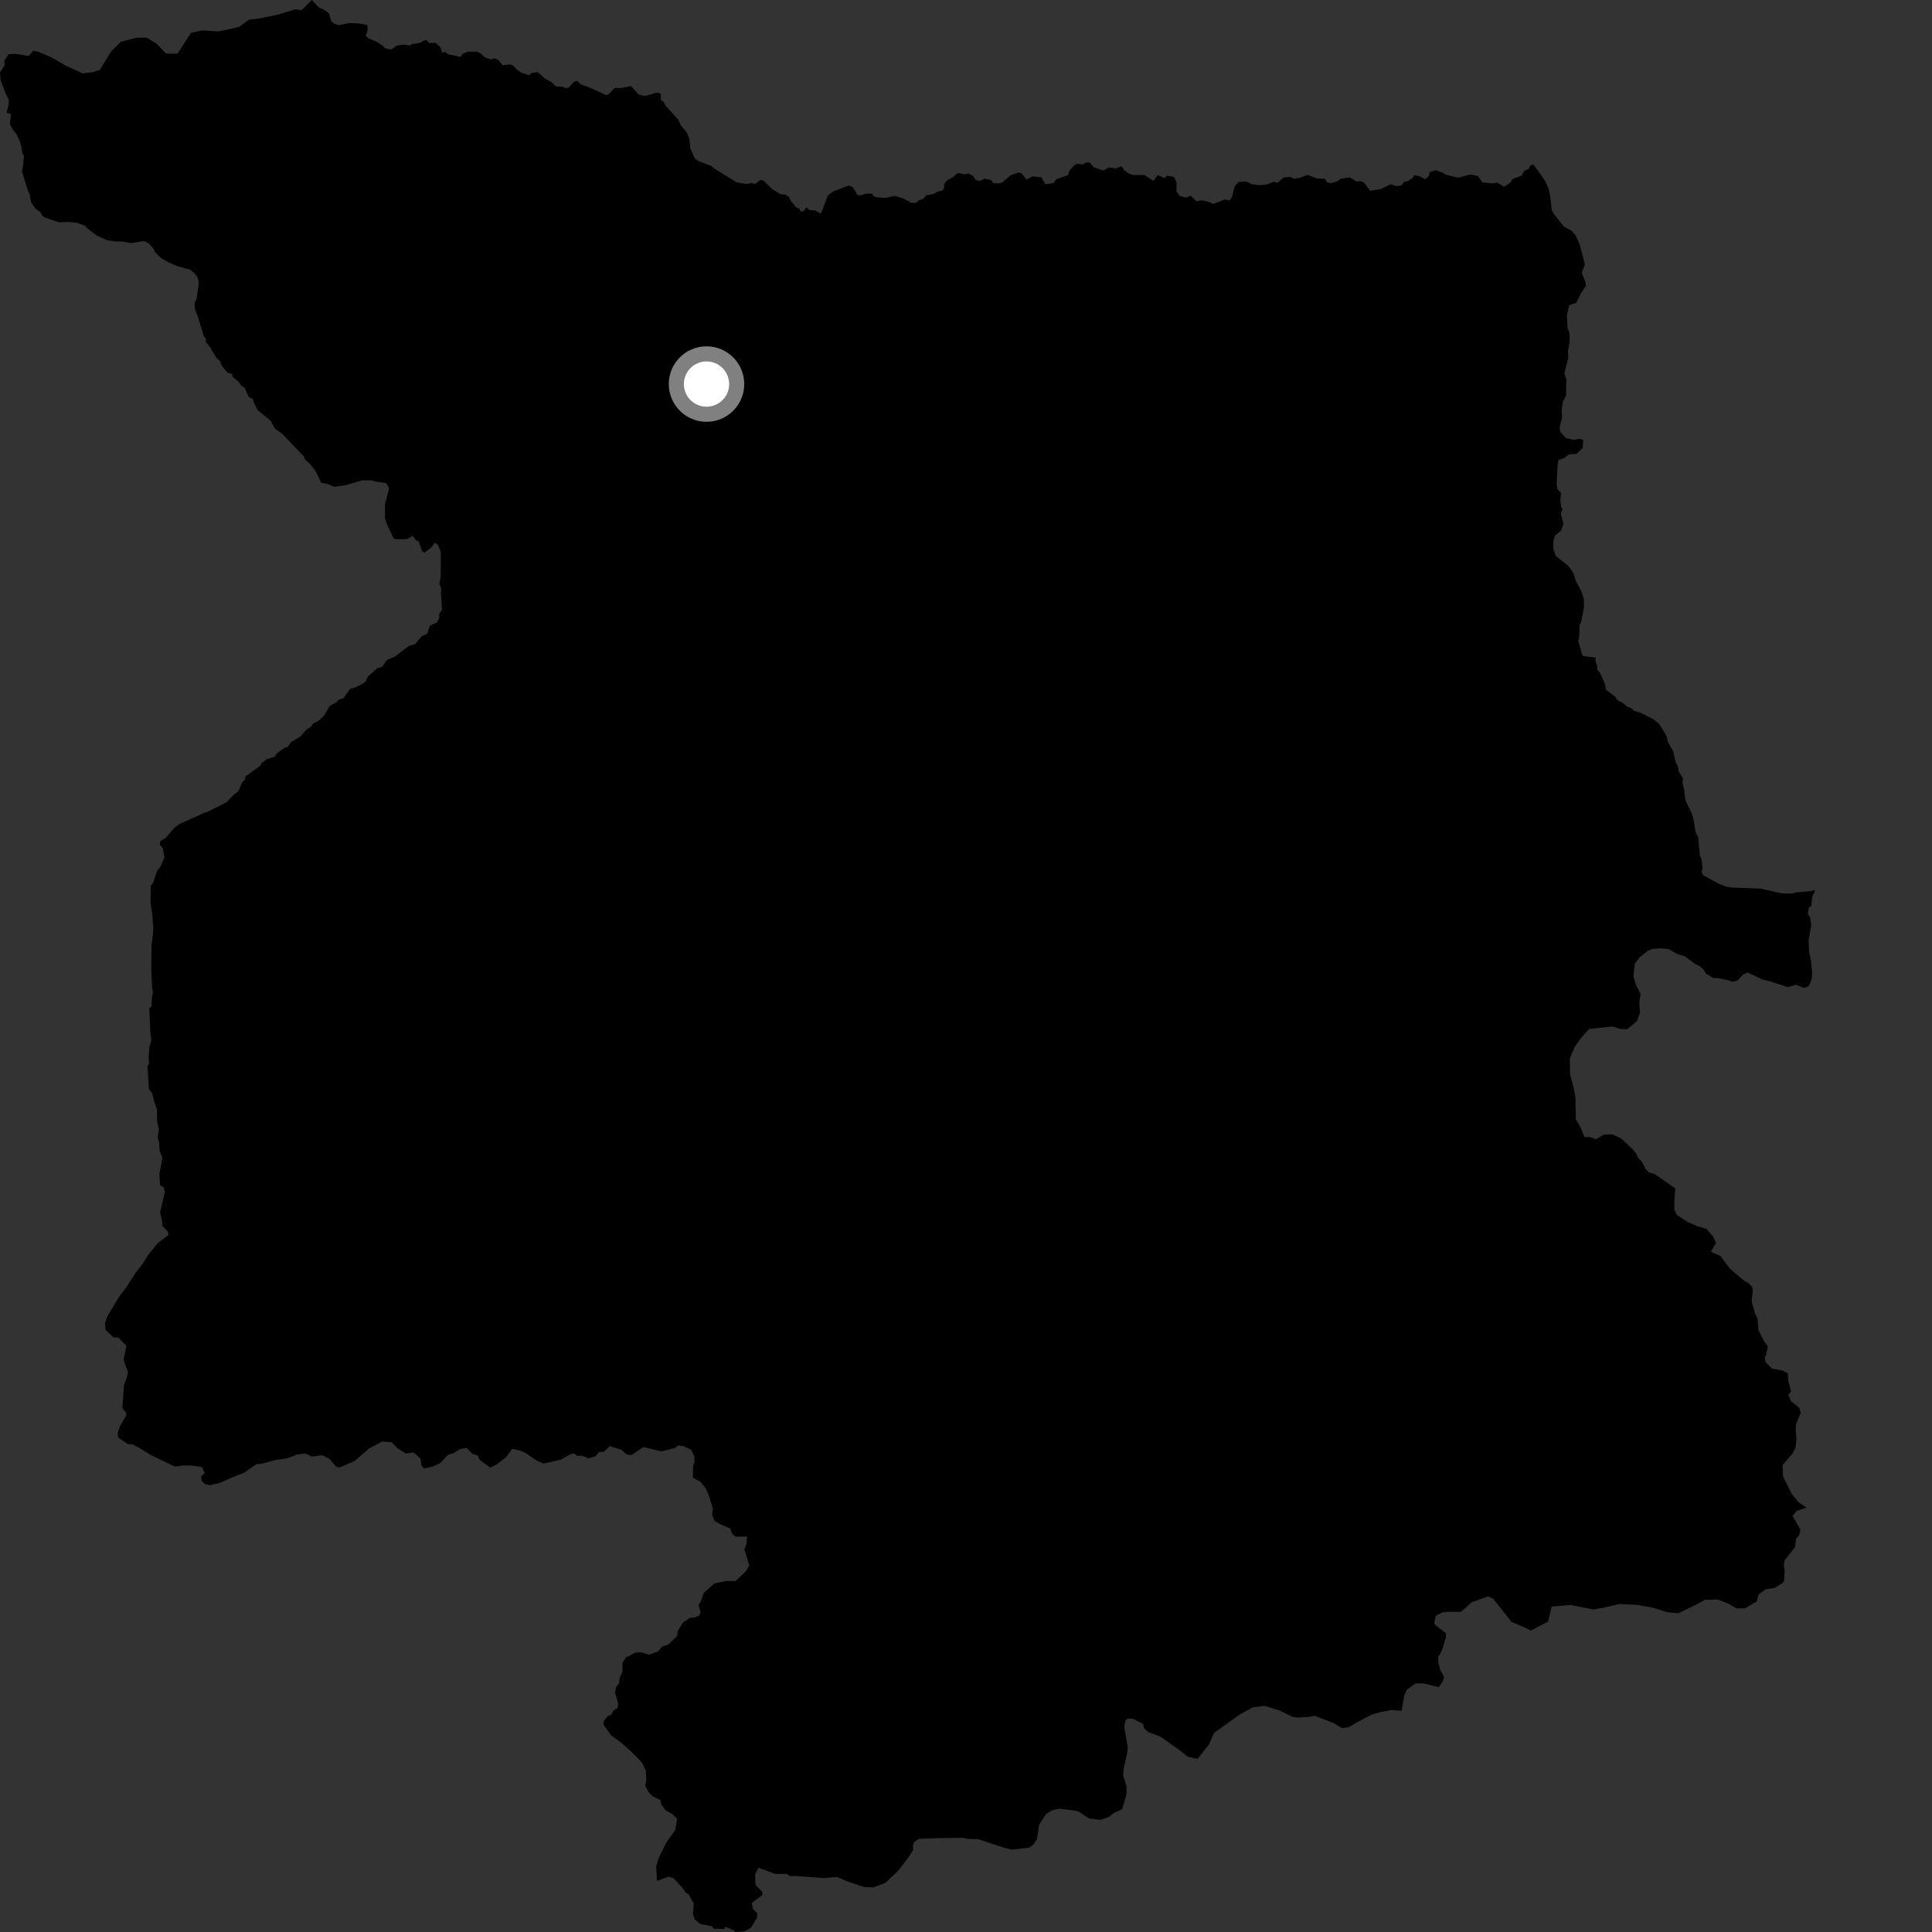 <?xml version="1.0" encoding="utf-8" ?>
<svg baseProfile="full" height="1024" version="1.1" width="1024" xmlns="http://www.w3.org/2000/svg" xmlns:ev="http://www.w3.org/2001/xml-events" xmlns:xlink="http://www.w3.org/1999/xlink"><rect width="100%" height="100%" fill="#333333" stroke="none"/><defs /><polygon fill="black" points="193.832,18.829 194.815,16.299 194.765,13.288 190.365,12.434 185.236,12.205 179.592,13.333 177.319,12.656 175.575,11.274 174.472,7.293 172.545,5.638 169.027,3.942 165.237,0.0 159.878,5.386 156.464,4.93 147.362,7.745 136.674,9.897 132.007,10.414 126.722,14.281 115.813,16.674 107.318,16.123 101.31,17.326 94.126,28.386 88.092,28.479 82.849,22.981 77.648,19.935 72.264,20.023 64.011,22.181 58.944,27.191 52.842,37.133 48.825,38.322 43.678,38.865 34.842,34.792 27.798,30.691 20.539,27.485 17.734,26.846 15.162,29.644 8.15,28.523 4.586,28.72 2.264,32.281 2.464,34.519 0.0,38.477 0.319,42.314 2.941,49.491 4.632,52.721 4.633,55.44 3.448,59.73 5.835,60.475 5.236,65.761 7.004,69.105 8.633,70.86 10.393,74.561 11.389,77.795 11.842,81.46 12.695,82.302 12.304,87.234 11.612,90.762 14.726,100.896 15.813,103.215 16.45,107.125 18.823,110.641 21.33,112.363 22.494,114.437 24.016,115.349 31.33,117.835 35.855,117.652 40.687,118.028 44.895,119.609 46.937,121.577 51.565,124.991 56.675,127.311 61.262,128.013 64.785,127.975 69.478,128.859 76.376,127.734 78.836,129.006 81.411,131.918 82.183,133.627 85.524,136.913 89.642,139.205 93.998,141.058 100.856,142.969 103.313,145.025 104.757,147.077 105.423,150.102 104.086,158.706 103.178,160.455 103.283,163.841 104.687,167.229 107.987,178.086 109.152,179.61 109.115,181.375 111.298,183.842 114.667,189.7 116.559,191.302 117.395,193.644 120.495,197.443 123.13,198.367 123.194,199.642 126.365,202.267 127.754,204.31 129.759,205.614 131.728,210.278 134.117,211.58 134.618,213.69 136.562,217.364 143.358,222.948 145.747,227.191 149.724,230.025 161.233,242.155 161.798,243.776 163.838,245.396 167.271,249.592 170.241,255.845 173.373,256.447 177.241,257.984 183.474,257.094 192.05,254.553 196.682,254.612 200.076,255.456 204.576,255.924 206.233,258.681 204.037,267.423 204.071,274.851 204.874,277.318 208.657,285.446 210.01,285.814 215.619,285.713 218.843,284.033 220.527,286.412 221.833,286.872 223.7,292.01 224.827,292.993 228.284,290.463 230.579,287.614 232.266,289.052 233.643,292.548 233.571,305.624 232.872,309.505 233.897,311.93 233.716,314.539 234.29,323.207 232.633,325.705 232.895,327.431 231.782,329.731 227.801,331.694 226.396,335.908 223.492,337.209 220.083,341.388 216.707,342.344 209.292,347.995 205.059,349.765 202.546,353.486 199.981,354.129 194.867,358.708 193.99,360.935 192.59,362.172 188.588,364.278 185.564,365.158 182.021,370.054 179.41,370.931 178.44,372.125 174.81,374.156 171.7,379.387 169.069,381.871 165.954,383.539 164.776,385.226 162.321,386.788 159.056,390.494 154.268,393.32 152.491,395.851 150.71,396.434 146.585,399.358 145.684,401.114 141.653,402.235 138.616,404.455 137.905,405.934 130.195,411.398 129.813,413.183 128.306,414.748 126.404,419.277 123.739,421.371 120.162,425.131 110.077,430.259 108.352,430.781 95.302,436.671 92.51,438.653 87.845,444.027 85.031,445.752 84.687,447.824 86.27,449.477 87.14,454.38 85.168,459.065 83.155,461.812 81.331,467.531 79.949,469.496 79.734,478.283 80.617,483.825 81.305,492.476 80.313,501.404 80.156,514.094 80.584,522.741 81.032,525.837 80.233,531.146 80.397,533.218 79.135,534.528 79.641,547.057 80.239,551.314 79.152,555.077 78.748,560.766 79.05,563.475 78.183,565.174 78.937,577.307 80.651,579.476 81.781,584.112 83.137,587.711 83.267,594.428 84.262,598.932 83.559,602.429 84.406,606.298 84.607,609.913 86.099,613.636 84.46,622.45 84.826,628.132 86.787,629.387 87.347,631.706 84.852,642.729 85.834,646.466 86.151,649.816 89.056,652.876 89.219,654.55 83.491,659.042 78.704,664.938 75.827,669.509 71.413,675.281 67.033,682.194 63.136,687.305 56.881,697.746 55.663,701.127 55.863,704.739 60.076,708.783 62.795,708.998 67.02,713.31 65.493,720.697 67.82,727.244 67.235,730.088 65.759,733.863 64.844,746.275 66.834,748.82 66.87,750.364 63.616,755.848 62.398,759.356 62.583,761.93 67.704,765.345 70.272,765.54 73.668,767.294 79.941,771.188 92.702,777.305 97.198,776.725 101.966,776.781 107.135,777.609 108.484,780.816 106.591,782.516 106.894,784.967 108.738,786.616 111.193,787.231 116.823,785.86 124.603,782.395 129.197,780.658 135.966,776.054 138.879,775.748 145.913,773.841 152.2,772.977 157.303,770.967 161.797,770.393 165.301,772.019 170.952,771.292 174.729,773.297 177.891,777.119 179.846,777.869 187.901,774.374 195.769,767.643 202.548,764.032 207.597,764.46 211.019,767.877 215.207,770.38 219.207,769.784 222.889,773.075 223.35,776.688 224.676,778.337 229.185,777.345 233.159,775.584 237.602,770.967 240.308,770.266 243.891,767.992 247.246,767.411 250.416,770.569 253.154,771.413 254.234,773.722 259.759,777.872 262.971,776.374 268.075,772.519 271.483,767.928 275.389,768.752 278.381,769.973 284.419,774.116 288.081,775.724 297.358,773.595 302.218,770.781 304.405,770.35 305.854,771.615 308.566,771.561 311.821,772.923 315.682,771.817 317.448,769.586 319.898,769.544 323.201,766.506 329.434,768.459 332.062,770.866 334.777,771.212 341.021,766.96 350.607,769.251 357.79,767.452 359.563,766.136 362.278,766.481 366.438,768.482 368.054,771.937 368.111,774.781 367.38,776.993 367.248,783.197 371.411,785.455 374.052,788.902 375.948,793.263 377.876,799.821 377.414,802.805 378.77,806.142 381.771,807.895 387.096,810.141 387.923,812.711 389.883,814.485 395.948,814.382 395.631,818.396 394.53,821.254 397.145,829.611 395.4,832.743 389.955,837.996 385.056,837.953 378.643,839.223 372.944,844.354 371.735,848.245 370.231,850.601 371.342,854.583 370.73,856.147 368.044,857.349 365.85,857.391 362.038,859.904 359.163,864.606 358.955,867.063 354.146,871.671 350.946,872.753 348.669,875.376 344.064,877.008 339.914,875.787 336.946,875.835 331.702,878.515 329.957,881.255 329.913,886.045 328.435,889.423 328.103,892.276 326.458,894.242 326.002,897.353 327.667,902.882 327.445,905.084 325.033,906.799 324.035,908.75 322.117,909.562 319.984,912.306 319.895,914.249 323.872,919.728 328.722,923.258 334.633,928.451 340.162,934.041 342.311,938.39 342.53,943.161 341.961,946.524 343.694,949.732 345.806,952.017 349.968,954.014 350.533,956.457 352.789,959.516 356.176,961.406 358.882,963.912 357.903,969.917 353.106,976.692 349.219,984.585 347.733,989.303 348.268,996.877 354.196,994.692 357.07,995.502 362.181,1001.12 363.04,1002.777 365.029,1004.113 367.701,1008.854 367.3,1014.537 368.259,1017.487 371.266,1019.764 377.47,1020.965 378.141,1022.242 383.939,1022.413 384.431,1021.238 389.102,1023.106 389.634,1024.0 394.525,1023.661 397.967,1021.806 401.207,1016.456 401.416,1014.136 399.046,1011.72 398.472,1008.633 404.049,1004.408 404.023,1002.733 400.468,999.046 400.216,993.371 402.08,989.992 410.909,993.2 417.1,993.228 418.709,994.349 422.507,994.35 436.372,995.413 443.583,994.838 449.539,997.338 457.951,1000.161 462.885,1000.375 469.3,997.956 475.876,991.739 481.87,983.935 484.019,980.519 483.828,978.174 484.562,976.346 486.992,974.612 498.784,974.216 510.462,974.077 513.064,974.667 518.509,974.808 531.297,979.045 536.243,980.359 545.548,979.261 547.841,977.536 549.598,974.785 550.751,967.142 554.512,961.378 557.837,959.371 561.701,958.651 569.732,959.663 571.812,960.277 577.174,963.794 583.255,964.583 587.612,963.088 590.536,960.847 594.762,958.962 597.058,951.045 597.099,946.911 595.307,940.993 595.505,937.695 597.404,929.197 597.728,925.97 595.841,915.139 596.551,911.773 597.951,910.845 600.663,911.056 605.865,913.682 606.431,916.132 608.527,918.035 615.18,920.537 625.697,928.016 629.582,931.113 634.679,932.251 640.691,924.748 643.467,918.491 656.857,908.869 663.921,904.967 670.314,904.13 677.973,906.517 685.224,910.045 688.209,910.352 693.757,909.99 696.719,909.409 706.753,913.213 711.343,915.963 715.079,915.368 719.048,912.963 726.996,908.791 731.889,907.393 737.563,906.364 742.88,906.765 744.28,898.595 745.645,895.599 750.245,892.263 754.123,892.181 762.582,894.204 764.852,891.058 765.318,888.717 763.304,885.012 762.319,880.898 762.27,878.442 764.269,874.652 766.335,867.888 766.425,865.688 761.039,861.543 760.11,860.268 761.063,856.372 764.525,854.613 767.623,854.295 774.342,854.299 780.164,849.147 788.602,846.16 791.249,847.179 801.222,859.717 807.386,862.244 811.326,864.222 820.499,859.514 822.432,851.534 832.317,850.673 844.733,853.068 850.371,852.01 858.285,850.156 868.107,850.642 876.304,852.167 883.801,854.55 889.592,855.054 897.605,851.182 903.8,847.899 910.526,847.765 916.254,850.052 920.408,852.482 924.894,852.46 931.014,848.857 932.16,845.047 935.87,842.325 940.565,841.658 944.816,839.039 945.69,837.701 945.896,831.806 945.443,829.853 945.881,826.956 951.439,819.979 951.952,815.513 953.477,813.895 954.298,810.857 950.067,803.389 952.412,800.714 957.501,799.11 953.183,796.152 949.621,791.744 945.029,782.492 944.836,776.475 950.031,770.428 951.597,767.491 952.158,763.027 951.781,758.006 952.033,754.528 954.471,748.823 953.607,746.1 949.304,742.7 947.821,739.318 949.301,737.518 947.863,731.962 947.542,727.827 944.599,726.359 939.353,725.471 935.813,722.048 935.357,719.378 936.086,718.118 937.004,713.631 935.084,711.083 932.017,705.025 931.565,699.021 930.308,696.307 928.401,689.826 929.002,683.917 928.688,682.09 927.063,680.31 924.256,678.695 916.957,672.504 911.827,665.706 906.792,663.464 909.517,658.711 907.97,655.345 904.319,651.266 899.707,649.953 894.228,647.566 888.717,643.891 887.411,641.004 887.496,635.11 887.93,629.888 876.72,622.093 873.914,621.383 872.226,619.644 870.287,615.794 868.178,613.642 867.173,611.305 865.432,609.26 859.251,603.409 854.649,601.271 850.211,601.329 845.883,603.781 842.358,602.64 839.739,602.676 837.904,597.929 835.202,593.197 834.994,581.271 834.035,576.52 832.159,569.382 832.013,561.044 834.535,555.043 837.942,550.217 842.225,545.388 854.581,544.039 858.886,545.349 862.334,545.564 867.52,541.353 869.244,536.701 868.861,530.958 869.566,526.86 867.124,522.12 865.732,517.444 866.468,510.841 868.964,507.419 873.447,503.849 875.92,502.952 880.288,502.627 884.371,503.033 889.247,505.725 893.037,506.877 897.961,510.614 901.038,512.198 902.965,513.918 904.08,515.98 907.912,518.28 910.945,518.5 915.888,519.505 918.116,520.387 920.92,519.677 923.851,516.553 926.224,515.429 934.19,519.168 938.731,520.281 947.414,523.184 951.987,521.935 956.029,523.601 958.619,522.78 960.191,519.074 960.501,515.712 959.888,509.452 958.902,504.781 958.602,498.3 960.033,490.413 959.371,486.034 958.168,484.508 958.687,481.041 960.024,480.163 960.497,475.333 962.194,471.698 959.353,472.359 952.368,472.917 949.71,473.604 944.461,473.511 933.016,470.983 917.881,470.4 914.846,469.923 911.265,468.565 902.761,463.874 901.927,462.392 902.404,459.686 901.817,455.513 900.961,453.417 900.09,443.785 898.745,441.206 897.547,434.053 896.777,431.412 893.362,424.311 892.568,418.248 891.745,414.831 892.098,412.611 889.745,408.905 889.28,406.085 888.087,403.853 886.8,398.078 884.054,393.345 883.353,390.172 879.523,383.82 876.309,381.186 869.531,377.776 866.185,376.823 864.284,375.127 862.674,374.736 860.598,372.889 857.13,370.976 856.004,369.204 851.192,365.594 850.698,362.675 848.029,356.601 846.56,354.835 846.561,352.787 845.609,350.502 845.747,348.524 839.367,347.757 838.598,347.105 836.489,339.568 837.047,337.492 837.187,331.328 838.101,329.358 839.564,321.618 839.461,317.384 838.344,313.854 835.637,308.705 833.633,303.197 831.228,299.946 824.562,294.571 823.231,290.76 823.348,286.493 824.155,283.882 827.384,281.188 828.681,277.669 827.218,272.296 828.123,269.827 827.439,268.541 827.02,264.868 827.376,261.132 825.428,259.265 825.074,256.542 825.529,246.479 826.019,243.813 829.026,242.8 831.309,240.931 835.723,240.495 838.893,237.374 839.084,233.069 837.162,232.593 833.918,233.13 829.987,232.178 827.06,228.991 826.605,226.516 827.971,220.957 827.727,217.437 828.366,212.942 830.047,209.553 830.192,200.962 829.135,197.99 831.245,189.591 831.048,186.022 831.944,181.044 831.835,176.504 830.82,173.685 830.478,167.322 831.699,161.781 835.414,160.521 838.082,155.239 840.511,151.564 840.37,149.577 838.341,144.543 840.04,140.167 837.261,129.486 834.995,124.591 833.036,122.393 828.781,119.99 823.085,112.728 822.466,111.2 821.617,103.671 820.667,99.6 818.596,95.284 812.727,87.192 811.036,87.7 810.434,89.321 807.775,90.672 806.575,93.068 801.708,94.823 800.501,96.801 797.234,98.987 793.415,96.749 791.686,97.248 785.834,96.726 783.158,93.183 779.175,92.506 772.854,94.172 766.02,92.523 764.81,91.535 760.826,90.214 757.732,91.315 757.326,93.33 755.243,94.943 752.881,93.597 749.555,92.764 748.975,94.078 746.341,95.864 744.003,96.513 742.979,98.11 740.381,98.672 737.004,97.687 731.603,100.261 726.261,101.111 722.946,96.792 721.1,95.954 719.185,96.25 715.504,94.086 710.673,94.682 709.09,95.991 705.27,97.121 703.323,96.581 702.235,94.753 698.185,94.622 692.943,92.696 688.482,94.375 685.537,94.705 684.215,93.777 680.391,94.07 677.111,96.82 675.07,96.331 671.179,97.878 667.059,98.144 663.826,97.693 660.346,96.175 656.399,96.488 654.278,98.966 653.223,103.822 651.731,106.271 649.097,105.708 643.041,108.12 640.513,106.955 637.064,106.209 634.149,106.669 631.052,103.728 628.642,104.761 625.393,103.932 623.534,101.45 623.67,96.913 622.318,93.814 618.546,93.063 617.41,94.404 613.522,92.848 611.417,95.914 606.648,92.781 600.625,92.794 598.419,92.03 595.73,90.141 594.48,88.14 591.47,89.282 587.769,88.742 584.728,90.383 579.798,88.667 577.559,86.15 575.564,86.085 573.842,87.239 571.545,86.792 569.691,87.305 566.896,90.256 566.128,92.783 559.904,94.986 558.508,96.992 554.021,97.692 551.9,93.899 547.151,93.512 544.043,95.213 541.692,92.105 540.193,91.329 535.745,92.833 531.222,96.692 529.693,97.261 526.483,97.058 525.259,95.402 521.795,94.722 519.28,95.945 517.039,95.331 515.773,93.289 513.073,91.865 511.525,92.496 507.706,91.647 505.373,93.652 501.763,95.785 500.401,97.625 500.416,99.664 499.288,101.094 497.174,101.497 494.547,102.966 490.964,103.478 489.354,105.424 487.006,106.196 485.542,107.497 483.097,107.506 478.62,105.133 474.051,103.79 469.386,104.905 465.029,104.609 462.969,103.981 462.266,102.654 459.373,102.606 455.986,103.562 454.351,103.275 452.07,99.215 449.845,98.343 441.633,101.442 438.699,103.726 436.013,111.125 434.938,113.237 431.998,111.516 429.036,111.355 427.263,109.897 426.601,111.29 424.694,112.391 423.441,110.468 422.129,110.075 419.004,106.246 418.298,104.532 416.384,103.207 413.554,102.85 409.509,100.387 404.591,95.7 403.022,95.381 400.116,97.603 398.324,96.959 395.619,97.548 390.379,96.634 379.025,89.608 376.813,87.898 370.126,85.337 368.204,83.97 365.889,78.676 365.332,73.456 364.1,70.402 360.748,66.229 359.527,63.4 352.653,55.901 351.853,54.046 350.25,53.053 350.188,49.633 348.208,49.021 341.989,50.882 338.683,50.242 334.443,45.68 329.122,46.667 325.907,46.564 322.571,49.883 321.336,50.465 312.937,46.591 307.77,44.683 306.085,42.917 304.363,43.238 301.681,46.194 300.179,46.757 298.006,45.941 294.744,45.837 292.283,43.538 288.738,41.584 285.057,38.246 281.628,38.723 280.504,39.893 276.584,38.644 273.956,36.926 272.07,34.773 270.396,34.115 266.376,34.556 264.303,31.897 262.351,30.895 260.172,31.513 256.748,30.228 254.779,28.321 252.788,27.379 247.974,27.378 245.057,28.582 244.107,30.166 237.622,28.762 235.934,27.452 234.346,27.974 233.446,25.019 230.883,22.678 227.501,22.877 226.317,21.41 224.867,21.39 222.352,22.784 218.182,23.394 217.386,24.133 213.894,23.641 210.323,24.165 207.165,26.346 203.85,25.525 202.878,24.25 199.526,22.066 195.205,20.275 193.832,18.829" /><circle cx="374.47" cy="203.564" fill="rgb(100%,100%,100%)" r="16" stroke="grey" stroke-width="8" /></svg>